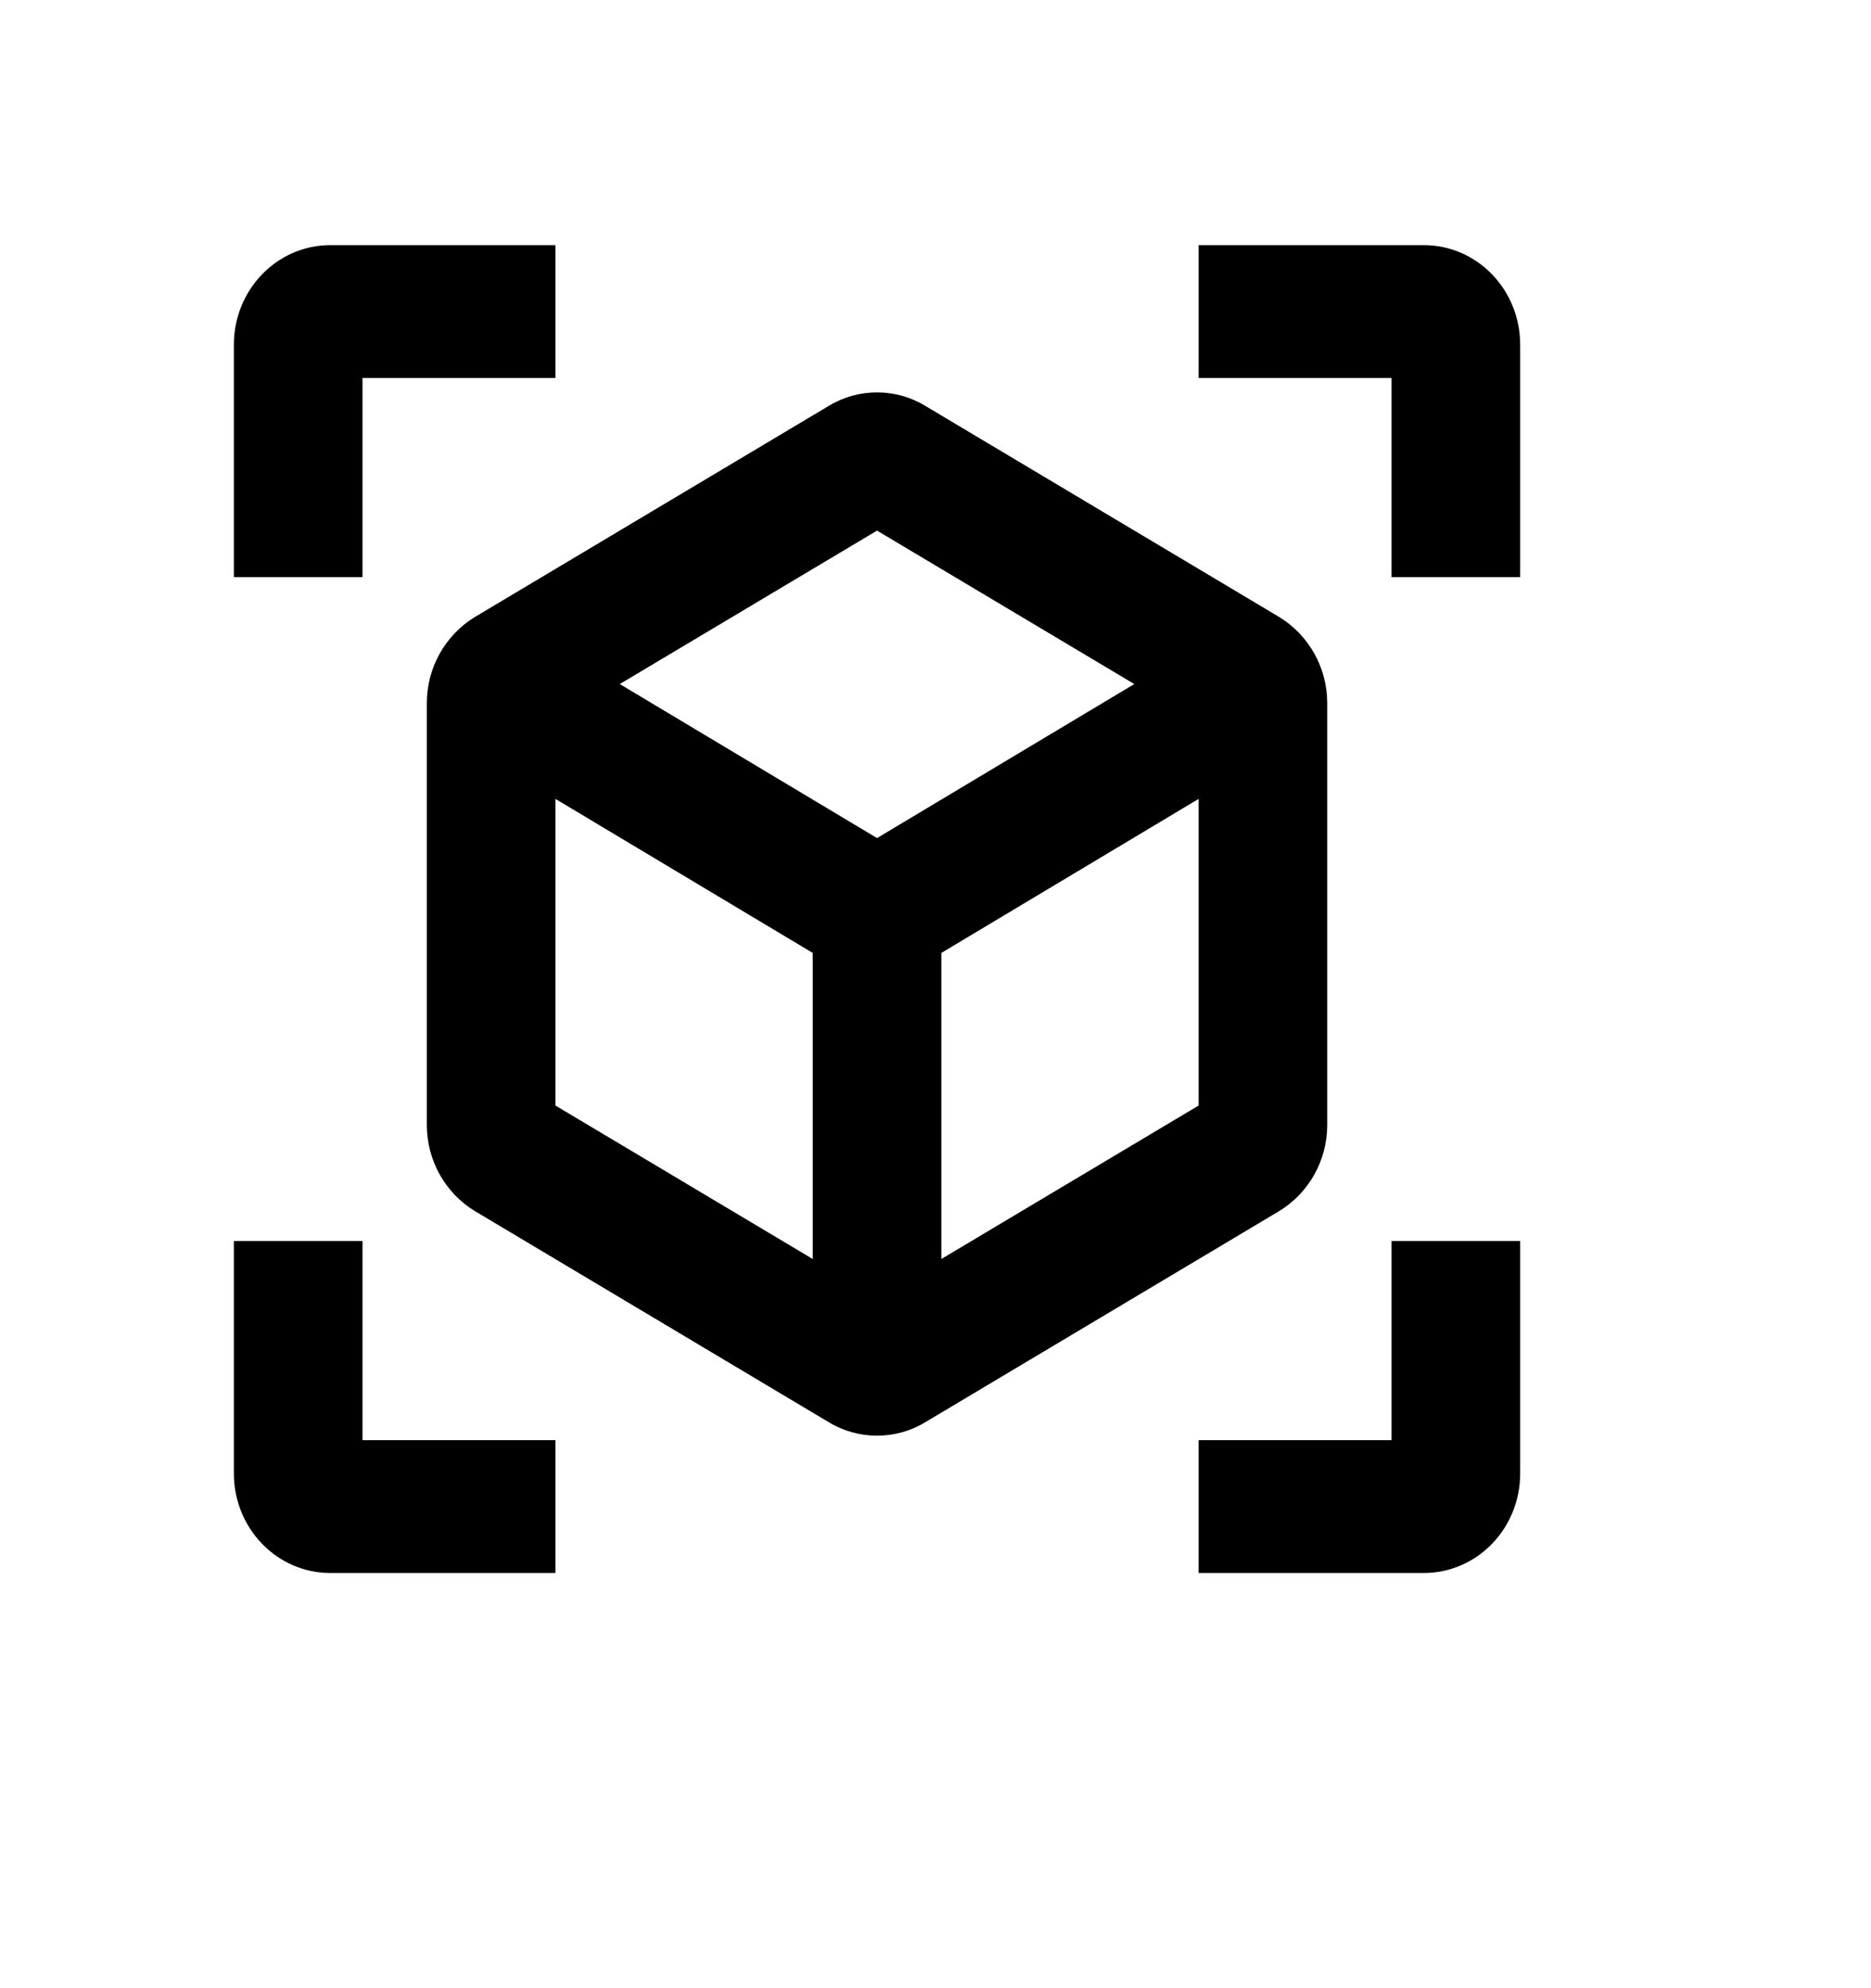 <svg width="16" height="17" viewBox="0 0 16 17" fill="none" xmlns="http://www.w3.org/2000/svg">
<path d="M10.938 5.275L7.912 3.47C7.66 3.317 7.34 3.317 7.088 3.47L4.062 5.275C3.809 5.429 3.65 5.707 3.65 6.013V9.618C3.65 9.924 3.809 10.203 4.062 10.356L7.088 12.161C7.34 12.314 7.66 12.314 7.912 12.161L10.938 10.356C11.191 10.203 11.35 9.924 11.35 9.618V6.013C11.35 5.707 11.191 5.429 10.938 5.275ZM4.75 9.453V6.831L6.95 8.148V10.765L4.75 9.453ZM7.5 7.166L5.3 5.849L7.5 4.537L9.7 5.849L7.5 7.166ZM8.05 10.765V8.148L10.25 6.831V9.453L8.05 10.765ZM4.75 2.096H2.825C2.369 2.096 2 2.477 2 2.948V4.935H3.1V3.232H4.75V2.096ZM10.25 2.096H12.175C12.632 2.096 13 2.477 13 2.948V4.935H11.9V3.232H10.25V2.096ZM4.75 13.45H2.825C2.369 13.45 2 13.069 2 12.598V10.611H3.1V12.314H4.75V13.45ZM10.25 13.45H12.175C12.632 13.45 13 13.069 13 12.598V10.611H11.9V12.314H10.25V13.45Z" fill="black"/>
</svg>
